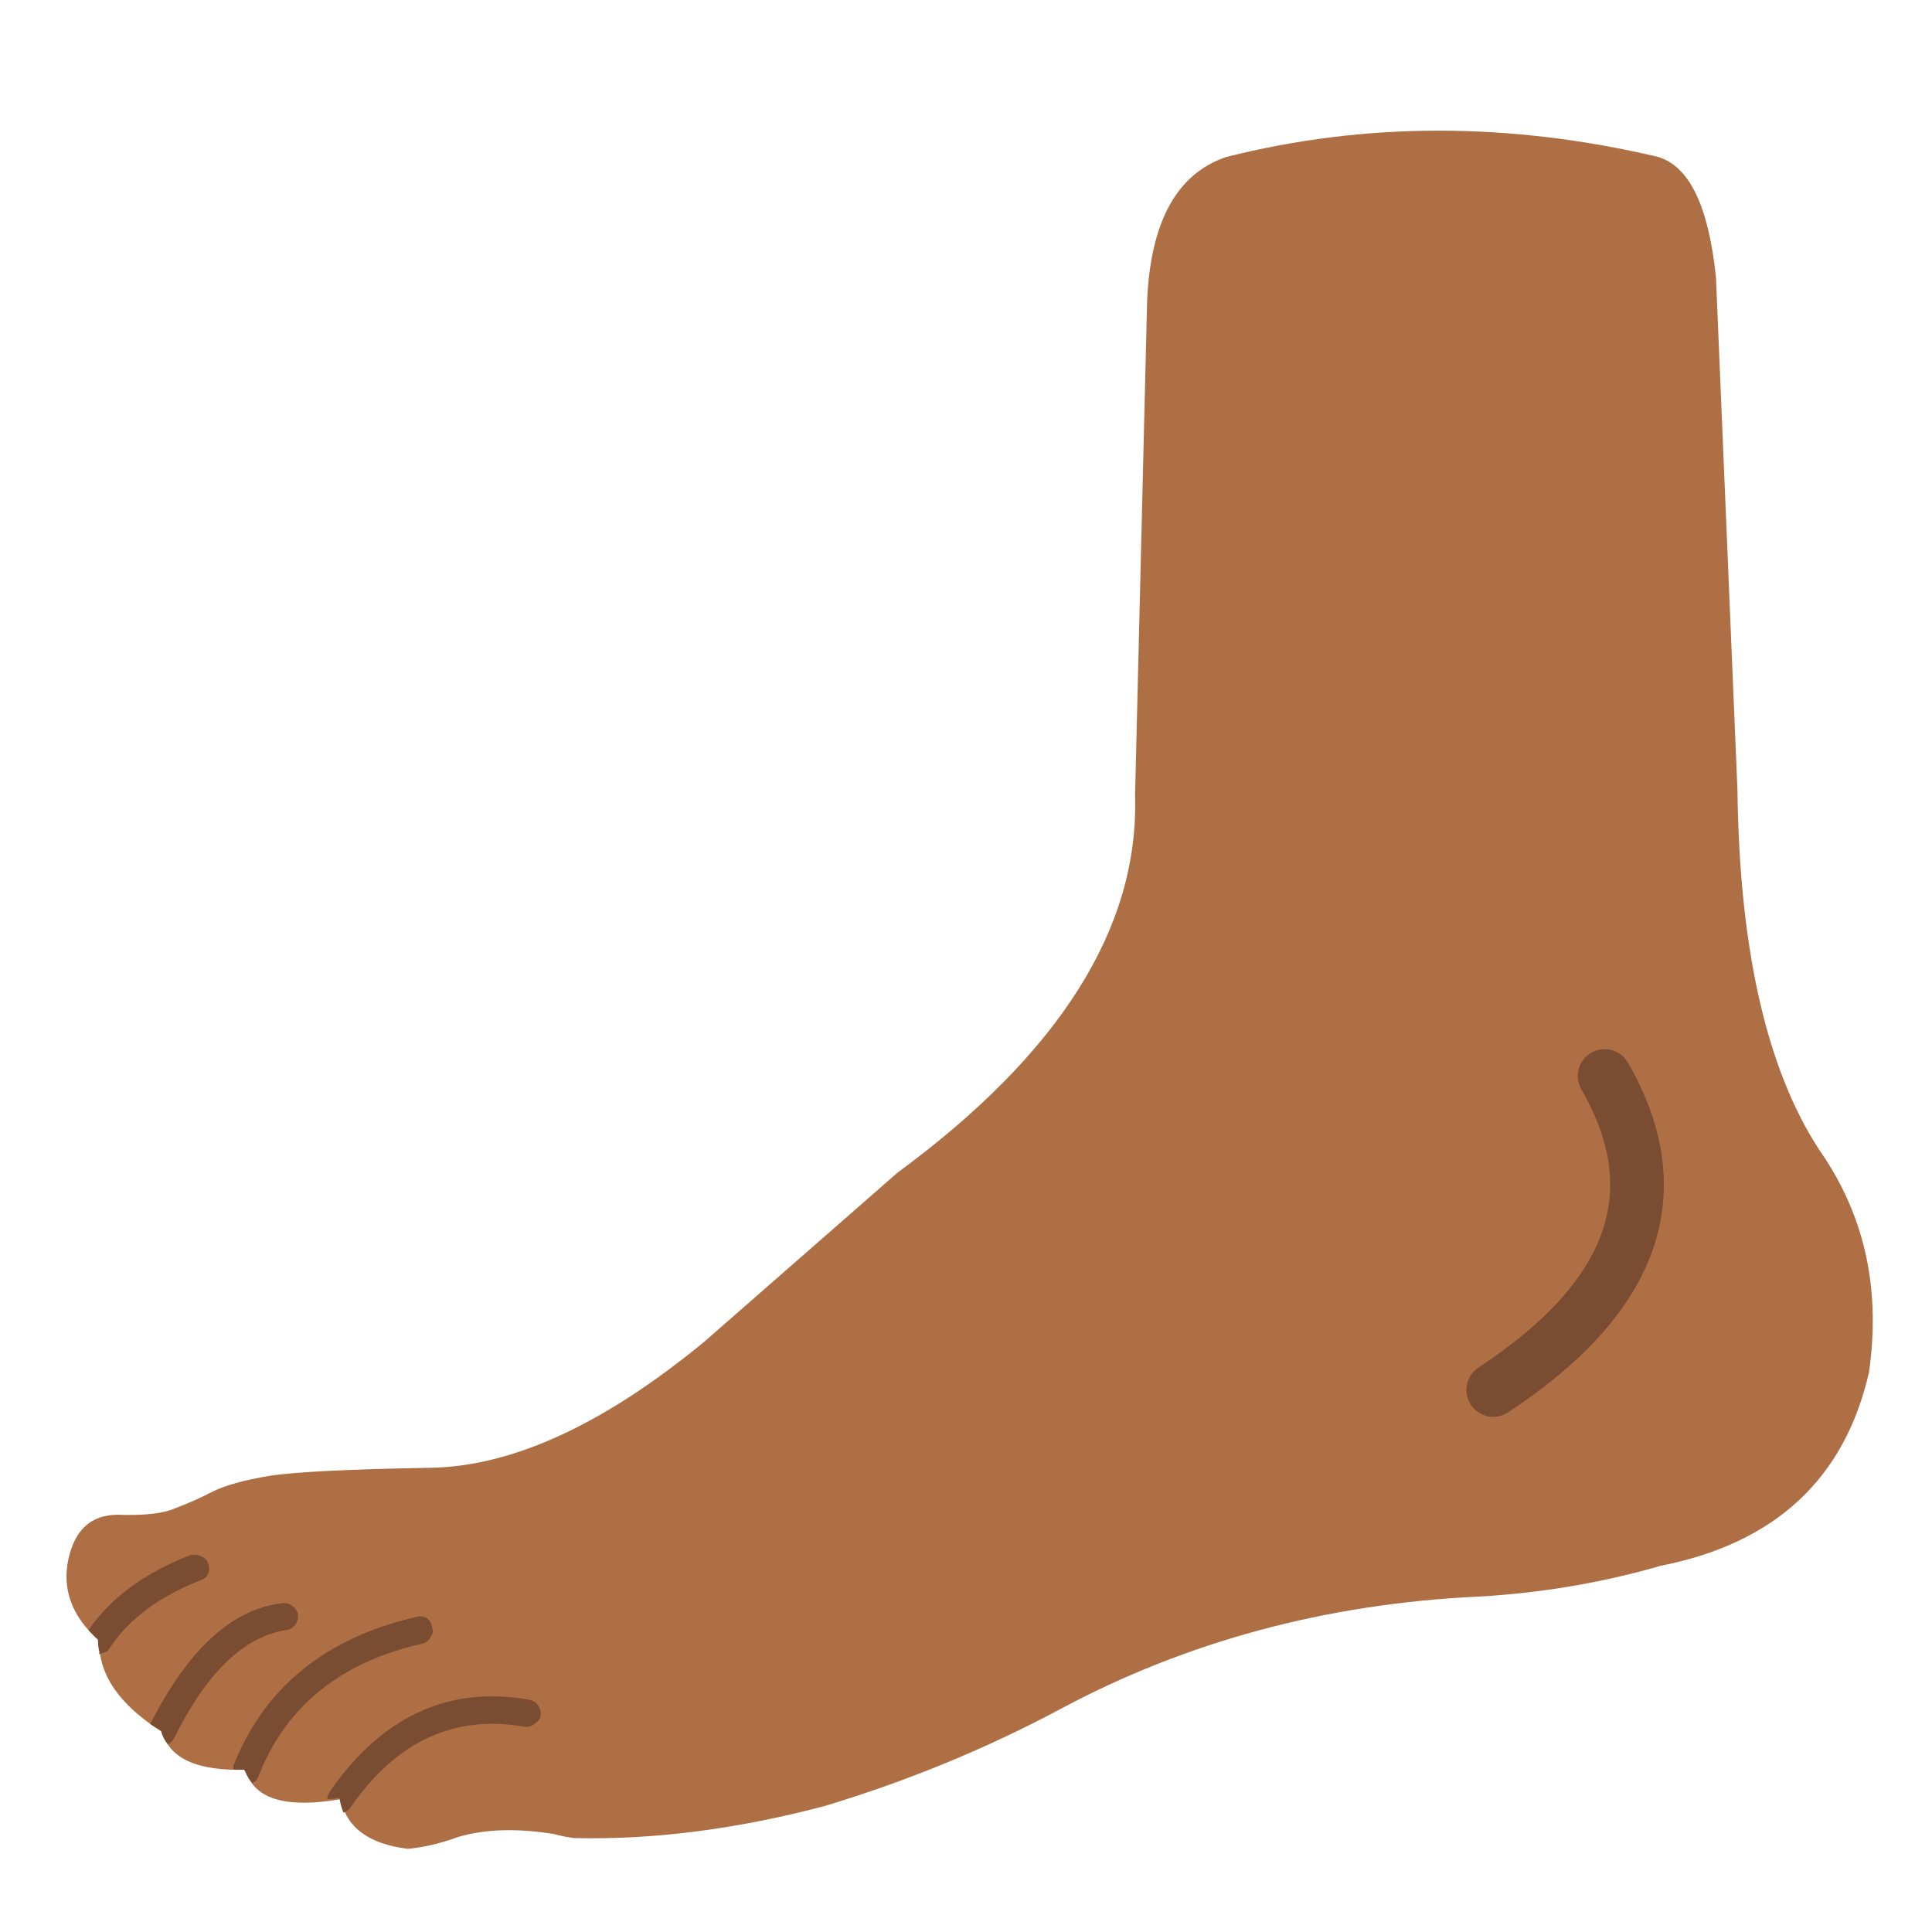 
<svg xmlns="http://www.w3.org/2000/svg" version="1.1" xmlns:xlink="http://www.w3.org/1999/xlink" preserveAspectRatio="none" x="0px" y="0px" width="72px" height="72px" viewBox="0 0 72 72">
<defs>
<g id="Layer0_0_FILL">
<path fill="#AD6F43" stroke="none" d="
M 63.95 10.35
Q 63.547 6.382 61.8 5.85 53.483 3.889 45.7 5.85 42.945 6.779 42.75 11.2
L 42.3 29.65
Q 42.524 37.028 33.45 43.7
L 26.25 50
Q 20.638 54.621 16.05 54.7 11.498 54.777 10.05 55 8.616 55.236 7.9 55.6 7.228 55.948 6.55 56.2 5.884 56.504 4.4 56.45 2.913 56.446 2.55 58.1 2.182 59.813 3.7 61.15 3.654 63.038 6.05 64.55 6.456 66.042 9.2 65.95
L 9.2 66.1
Q 9.734 67.559 12.7 67.05 13.012 68.631 15.2 68.9 16.079 68.823 17.1 68.45 18.601 68.018 20.65 68.35 21.011 68.452 21.4 68.5 25.832 68.602 30.75 67.3 35.373 65.903 39.5 63.7 46.591 59.9 55.1 59.5 58.59 59.305 61.9 58.35 68.29 57.087 69.65 51.15 70.299 46.645 68 43.15 64.862 38.65 64.75 29.45
L 63.95 10.35 Z"/>
</g>

<g id="Layer0_2_FILL">
<path fill="#7A4C32" stroke="none" d="
M 20.05 63.55
Q 19.942 63.396 19.75 63.35 15.245 62.537 12.3 66.75 12.272 66.812 12.25 66.85 12.196 66.956 12.2 67.05 12.415 67.043 12.65 67 12.691 67.287 12.8 67.55 13.001 67.488 13.1 67.3 15.655 63.662 19.55 64.35 19.754 64.378 19.9 64.25 20.104 64.142 20.15 63.95 20.178 63.746 20.05 63.55
M 3.3 60.75
Q 3.478 60.945 3.65 61.1 3.65 61.35 3.7 61.55 3.705 61.596 3.7 61.65 3.756 61.637 3.8 61.6 4.008 61.589 4.1 61.4 5.154 59.809 7.45 58.9 7.667 58.845 7.75 58.65 7.842 58.464 7.75 58.25 7.695 58.084 7.5 58 7.314 57.908 7.1 57.95 4.51 58.967 3.3 60.75
M 15.75 61.25
Q 15.958 61.202 16.05 61 16.178 60.85 16.1 60.65 16.09 60.442 15.9 60.3 15.75 60.209 15.55 60.25 10.431 61.418 8.7 65.8
L 8.7 65.85
Q 8.706 65.9 8.7 65.95 8.894 65.955 9.1 65.95
L 9.15 66.05
Q 9.245 66.271 9.4 66.45 9.595 66.367 9.65 66.15 11.184 62.279 15.75 61.25
M 10.65 60.75
Q 10.877 60.718 11 60.55 11.127 60.382 11.1 60.15 11.069 59.973 10.9 59.85 10.732 59.723 10.5 59.75 7.714 60.078 5.6 64.25 5.808 64.381 6 64.5 6.07 64.78 6.25 65 6.411 64.942 6.5 64.75 8.308 61.119 10.65 60.75 Z"/>
</g>

<path id="Layer0_1_1_STROKES" stroke="#7A4C32" stroke-width="2" stroke-linejoin="round" stroke-linecap="round" fill="none" d="
M 55.65 51.8
Q 63.55 46.6 59.8 40.1"/>
</defs>

<g id="Layer_1">
<g transform="matrix( 1, 0, 0, 1, 0,0) ">
<use xlink:href="#Layer0_0_FILL"/>
</g>

<g transform="matrix( 1, 0, 0, 1, 0,0) ">
<use xlink:href="#Layer0_1_1_STROKES"/>
</g>

<g transform="matrix( 1, 0, 0, 1, 0,0) ">
<use xlink:href="#Layer0_2_FILL"/>
</g>
</g>
</svg>
